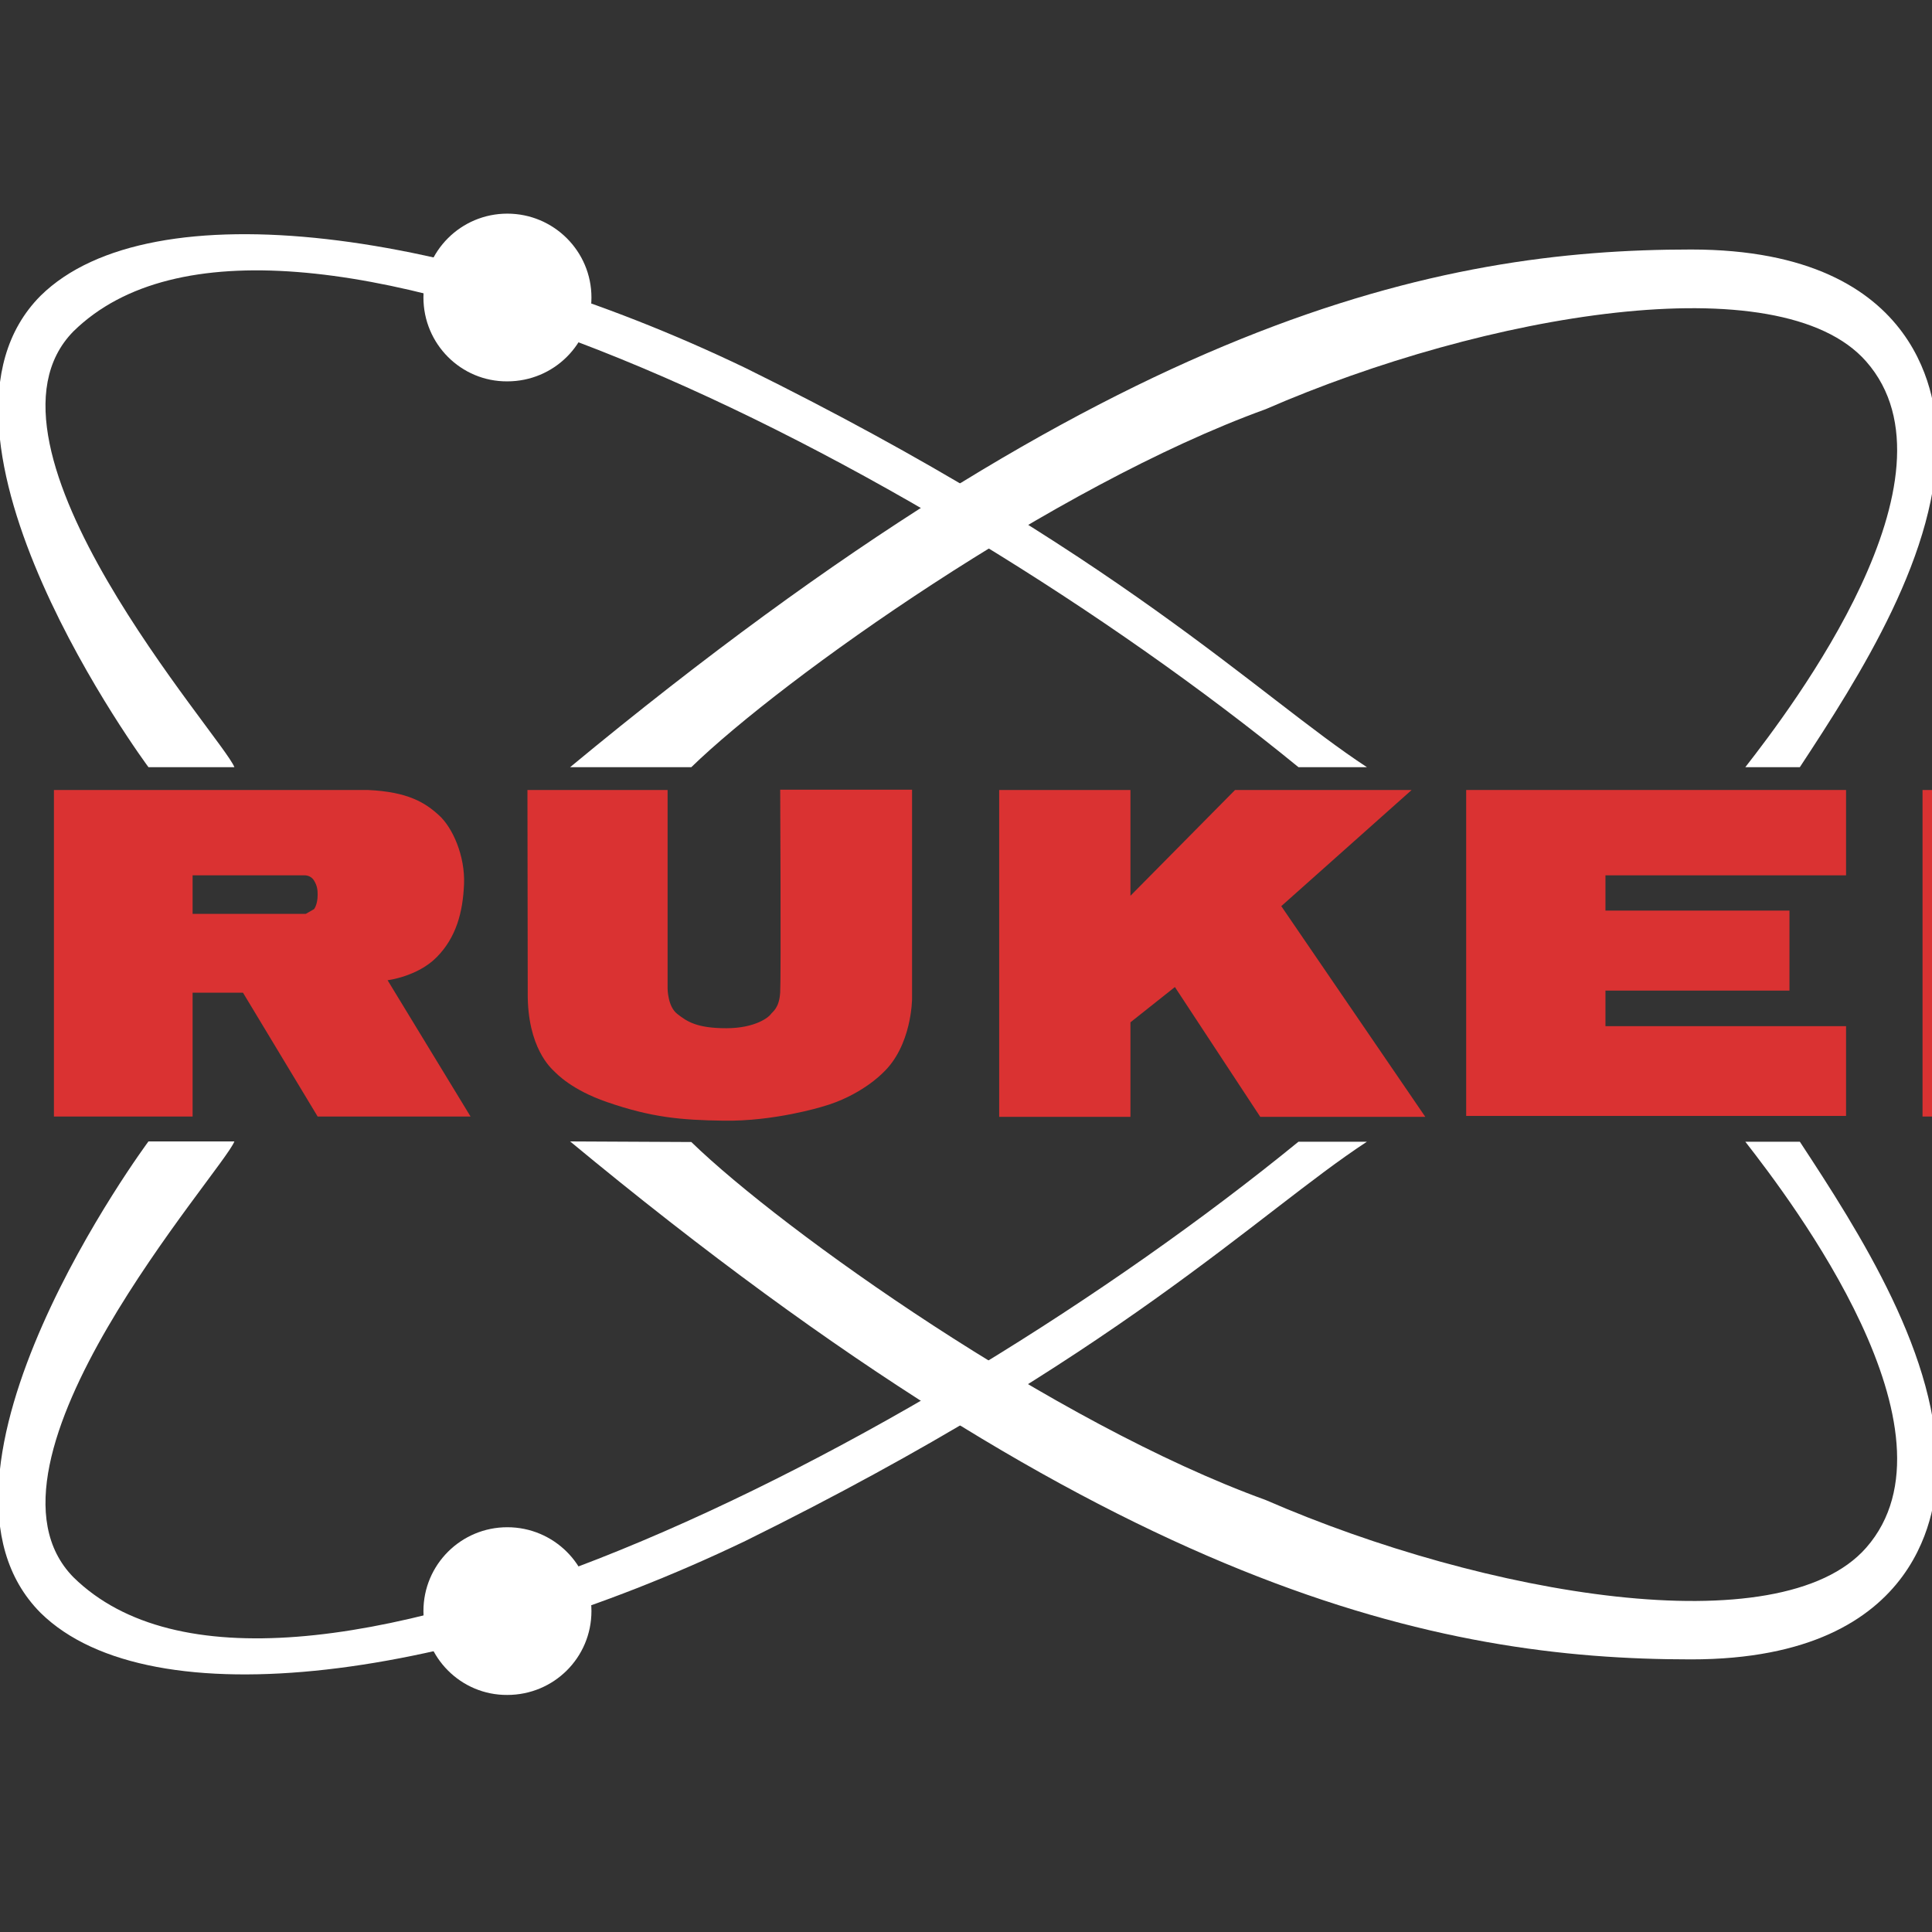 <svg width="160" height="160" viewBox="0 0 160 160" fill="none" xmlns="http://www.w3.org/2000/svg">
<rect x="0" y="0" width="160" height="160" fill="#333333" stroke="none"/>
<g clip-path="url(#clip0_462_3012)">
<path fill-rule="evenodd" clip-rule="evenodd" d="M15.95 75.681H25.325L26.012 75.288C26.233 74.969 26.306 74.479 26.306 74.111C26.306 73.742 26.282 73.374 26.012 72.933C25.742 72.466 25.227 72.491 25.227 72.491H15.95M4.466 92.442V65.423H30.454C33.791 65.571 35.214 66.479 36.343 67.509C37.472 68.515 38.527 70.871 38.429 73.227C38.331 75.583 37.766 77.644 36.171 79.264C34.576 80.883 32.098 81.178 32.098 81.178L38.969 92.466H26.306L20.122 82.209H15.95V92.466H4.466V92.442Z" fill="#DA3232"/>
<path d="M43.681 65.423H55.288V81.865C55.288 81.865 55.288 83.362 56.098 83.975C56.883 84.589 57.693 85.153 60.147 85.153C62.576 85.153 63.681 84.221 63.828 84C63.975 83.779 64.54 83.509 64.613 82.159C64.687 80.834 64.613 65.399 64.613 65.399H75.533V82.699C75.533 82.699 75.533 86.626 73.079 88.883C73.079 88.883 71.263 90.773 68.073 91.656C68.073 91.656 64.098 92.883 59.901 92.81C56.392 92.761 53.938 92.54 50.257 91.264C47.337 90.258 46.086 88.908 45.889 88.712C45.693 88.515 43.656 86.797 43.705 82.184" fill="#DA3232"/>
<path d="M82.748 92.491H93.619V84.663L97.3 81.742L104.368 92.491H118.036L106.11 75.043L116.908 65.423H102.282L93.619 74.184V65.423H82.748" fill="#DA3232"/>
<path d="M121.423 92.417V65.423H152.883V72.491H132.957V75.411H148.196V82.037H132.957V84.982H152.883V92.417" fill="#DA3232"/>
<path fill-rule="evenodd" clip-rule="evenodd" d="M170.7 75.681H180.074L180.761 75.288C180.982 74.969 181.055 74.503 181.055 74.135C181.055 73.767 181.031 73.423 180.761 72.982C180.491 72.54 179.976 72.54 179.976 72.54H170.7M159.215 92.442V65.423H185.203C188.54 65.571 189.963 66.479 191.092 67.509C192.221 68.515 193.276 70.871 193.178 73.227C193.08 75.583 192.515 77.644 190.92 79.264C189.35 80.883 186.847 81.178 186.847 81.178L193.718 92.466H181.055L174.871 82.209H170.65V92.466H159.215V92.442Z" fill="#DA3232"/>
<path d="M35.067 24.638C35.067 20.785 38.184 17.693 42.012 17.693C45.865 17.693 48.981 20.81 48.981 24.638C48.981 28.491 45.865 31.583 42.012 31.583C38.184 31.608 35.067 28.491 35.067 24.638Z" fill="white"/>
<path d="M12.295 63.534C12.295 63.534 -8.122 36.025 3.362 24.491C12.516 15.485 37.865 18.994 61.743 30.479C92.565 45.693 104.197 57.644 113.203 63.534H107.534C76.172 37.914 22.896 10.969 6.086 27.436C-3.239 36.908 18.503 61.129 19.411 63.534" fill="white"/>
<path d="M47.215 63.534C92.393 26.135 119.239 20.663 140.049 20.663C159.681 20.663 160.319 33.89 160.393 36.025C160.736 45.571 153.939 56.098 149.055 63.534H144.54C148.344 58.65 162.945 39.485 154.552 29.939C147.411 21.791 122.969 25.988 104.81 33.89C87.264 40.245 64.835 56.172 57.252 63.534" fill="white"/>
<path d="M35.067 133.423C35.067 129.571 38.184 126.479 42.012 126.479C45.865 126.479 48.981 129.595 48.981 133.423C48.981 137.276 45.865 140.368 42.012 140.368C38.184 140.393 35.067 137.276 35.067 133.423Z" fill="white"/>
<path d="M12.295 94.528C12.295 94.528 -8.122 122.037 3.362 133.571C12.516 142.577 37.865 139.067 61.743 127.607C92.565 112.393 104.197 100.442 113.203 94.552H107.534C76.172 120.147 22.896 147.117 6.086 130.626C-3.239 121.153 18.503 96.933 19.411 94.528" fill="white"/>
<path d="M47.215 94.528C92.393 131.951 119.239 137.423 140.049 137.423C159.681 137.423 160.319 124.196 160.393 122.061C160.736 112.515 153.939 101.988 149.055 94.552H144.54C148.344 99.436 162.945 118.601 154.552 128.172C147.411 136.319 122.969 132.123 104.81 124.221C87.264 117.865 64.835 101.939 57.252 94.577" fill="white"/>
</g>
<defs>
<clipPath id="clip0_462_3012">
<rect width="160" height="160" fill="white"/>
</clipPath>
</defs>
</svg>
